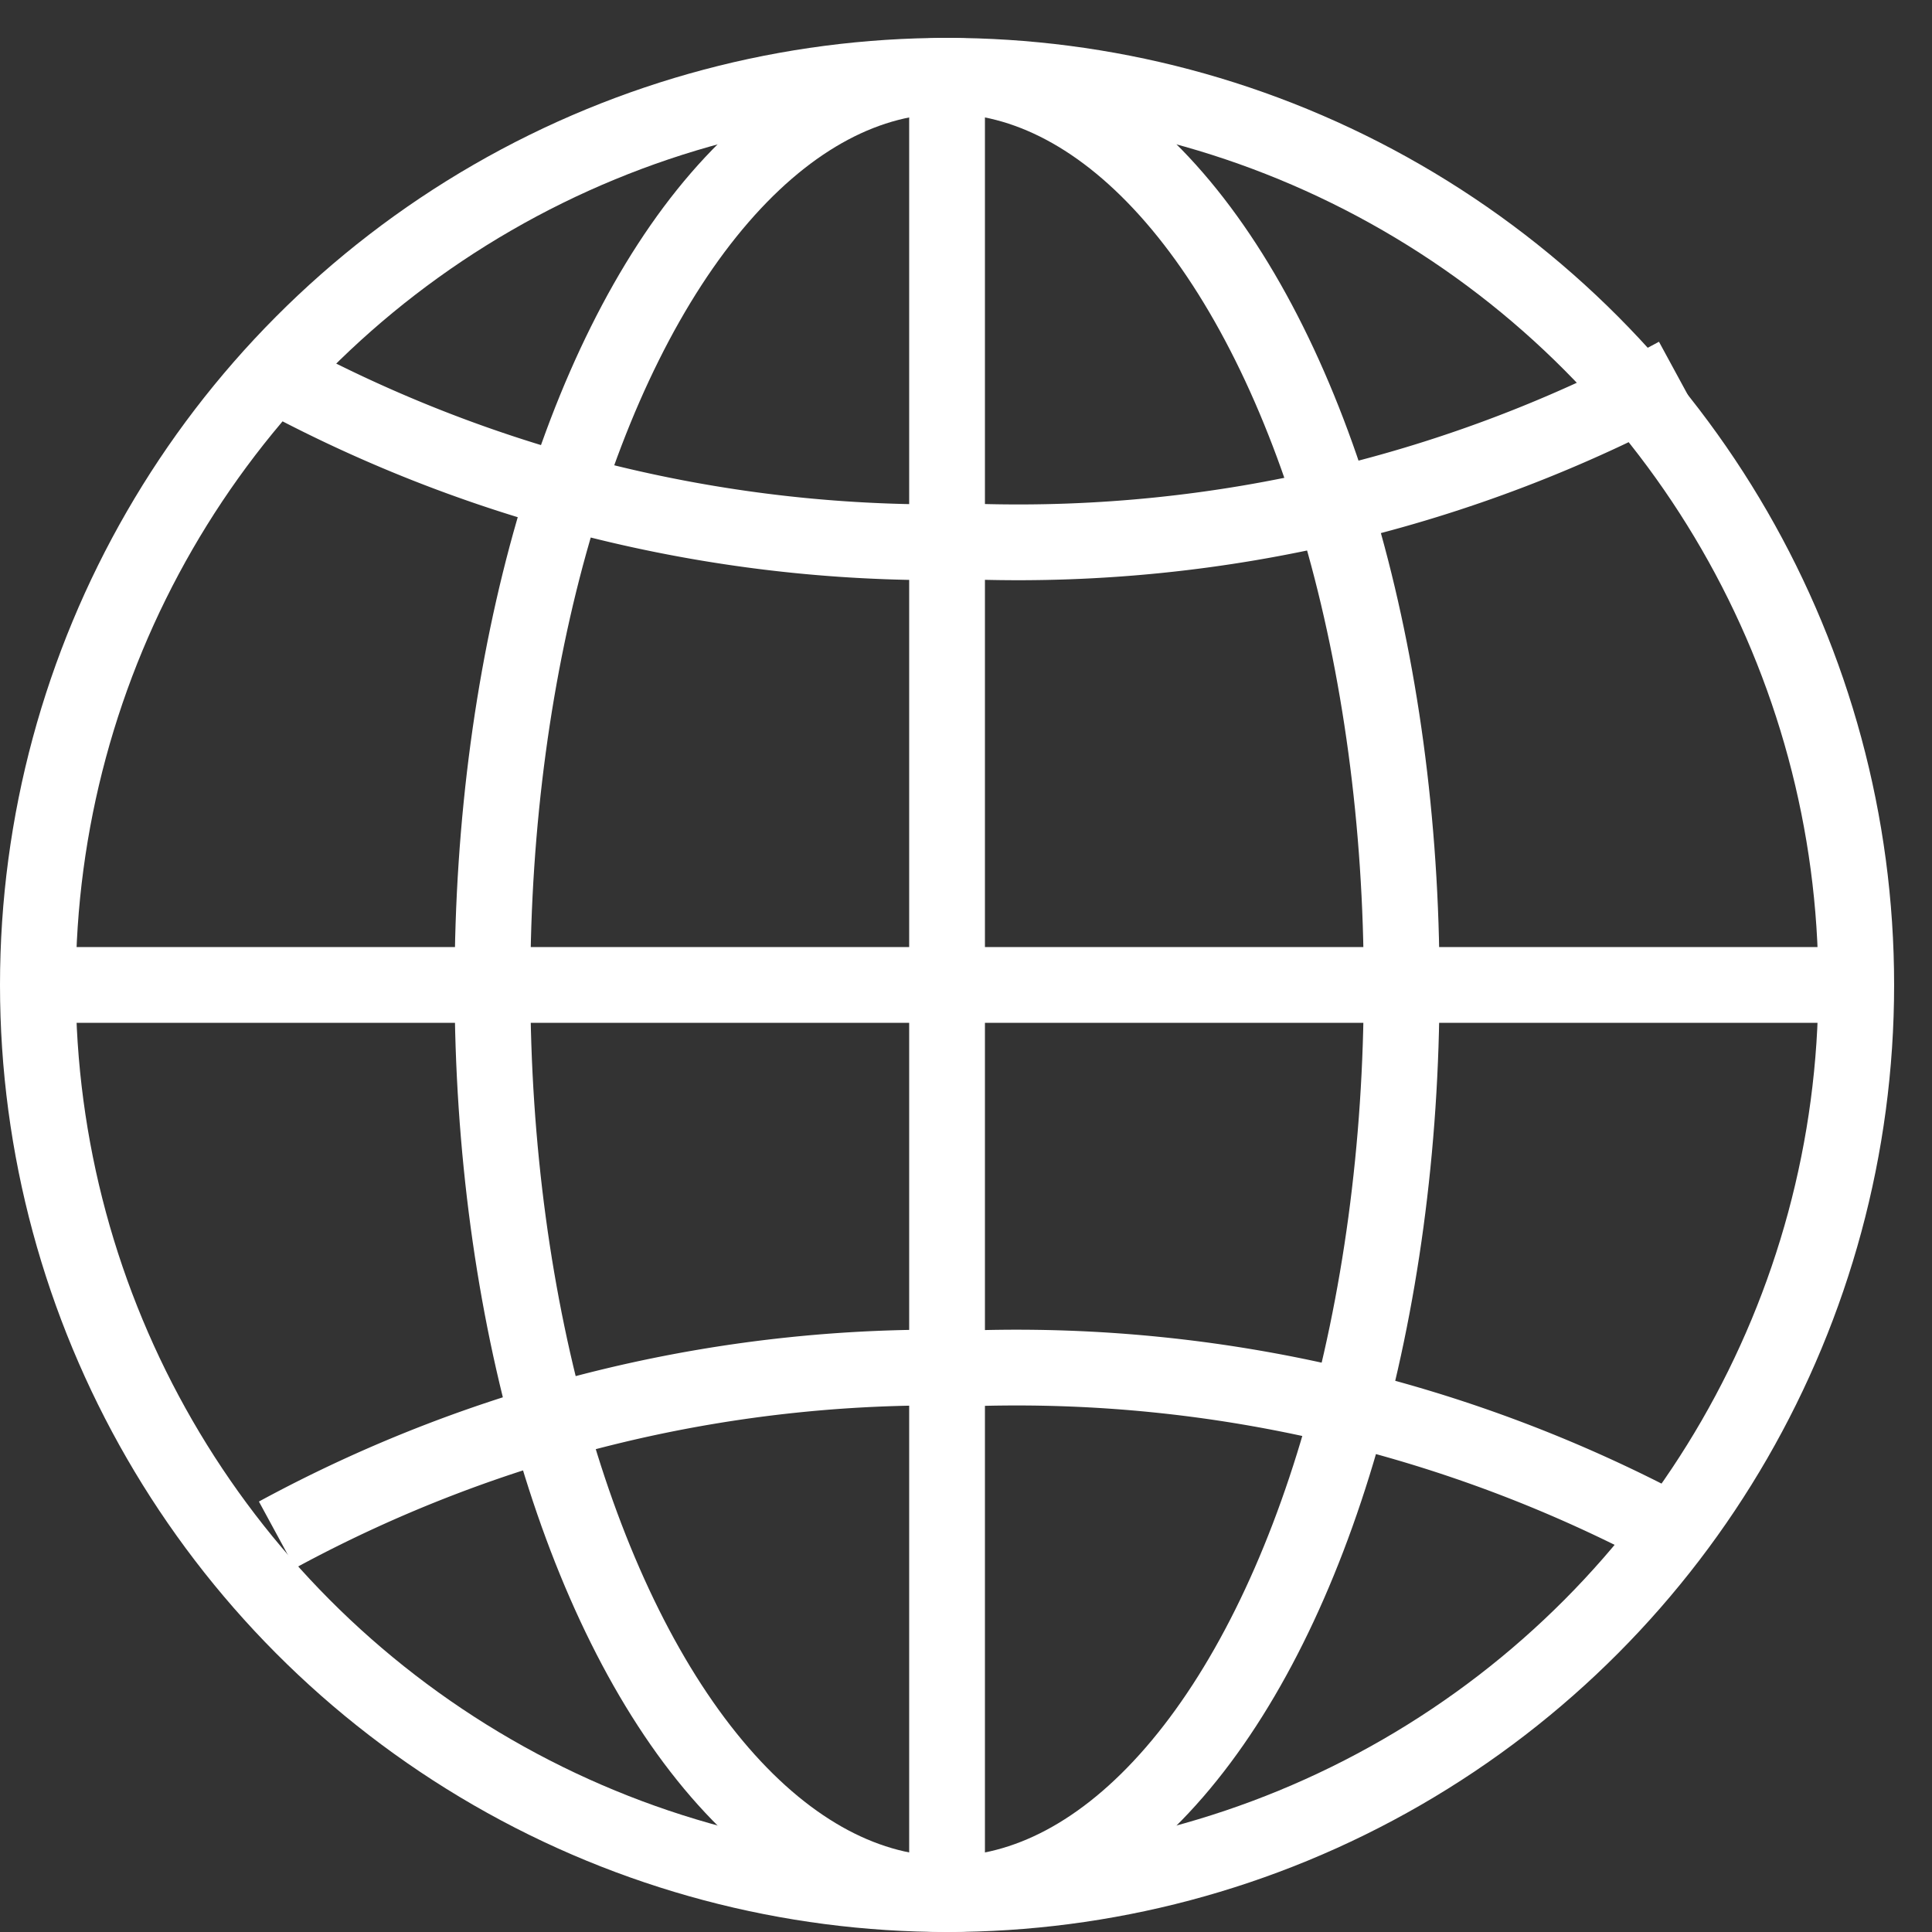 <svg xmlns="http://www.w3.org/2000/svg" width="25.5" height="25.5" viewBox="0 0 25.5 25.5">
  <rect x="0" y="0" width="25.5" height="25.5" fill="#333333" stroke="none"/>
  <g id="_172473_globe_global_internet_icon" data-name="172473_globe_global_internet_icon" transform="translate(0.5 0.208)">
    <rect id="Rectangle_300" data-name="Rectangle 300" width="25" height="25" transform="translate(0 -0.208)" fill="none"/>
    <circle id="Ellipse_109" data-name="Ellipse 109" cx="12" cy="12" r="12" transform="translate(0 0.792)" fill="none" stroke="#fff" stroke-linecap="round" stroke-miterlimit="10" stroke-width="1"/>
    <ellipse id="Ellipse_110" data-name="Ellipse 110" cx="6" cy="12" rx="6" ry="12" transform="translate(6 0.792)" fill="none" stroke="#fff" stroke-linecap="round" stroke-miterlimit="10" stroke-width="1"/>
    <path id="Path_96" data-name="Path 96" d="M6.365,38.2A18.218,18.218,0,0,1,15.6,36a18.353,18.353,0,0,1,9.149,2.144" transform="translate(-3.209 -18.15)" fill="none" stroke="#fff" stroke-miterlimit="10" stroke-width="1"/>
    <path id="Path_97" data-name="Path 97" d="M24.937,9.563a18.223,18.223,0,0,1-9.24,2.2A18.354,18.354,0,0,1,6.549,9.619" transform="translate(-3.302 -4.821)" fill="none" stroke="#fff" stroke-miterlimit="10" stroke-width="1"/>
    <line id="Line_6" data-name="Line 6" x2="24" transform="translate(0 12.792)" fill="none" stroke="#fff" stroke-miterlimit="10" stroke-width="1"/>
    <line id="Line_7" data-name="Line 7" y2="24" transform="translate(12 0.792)" fill="none" stroke="#fff" stroke-miterlimit="10" stroke-width="1"/>
  </g>
</svg>
